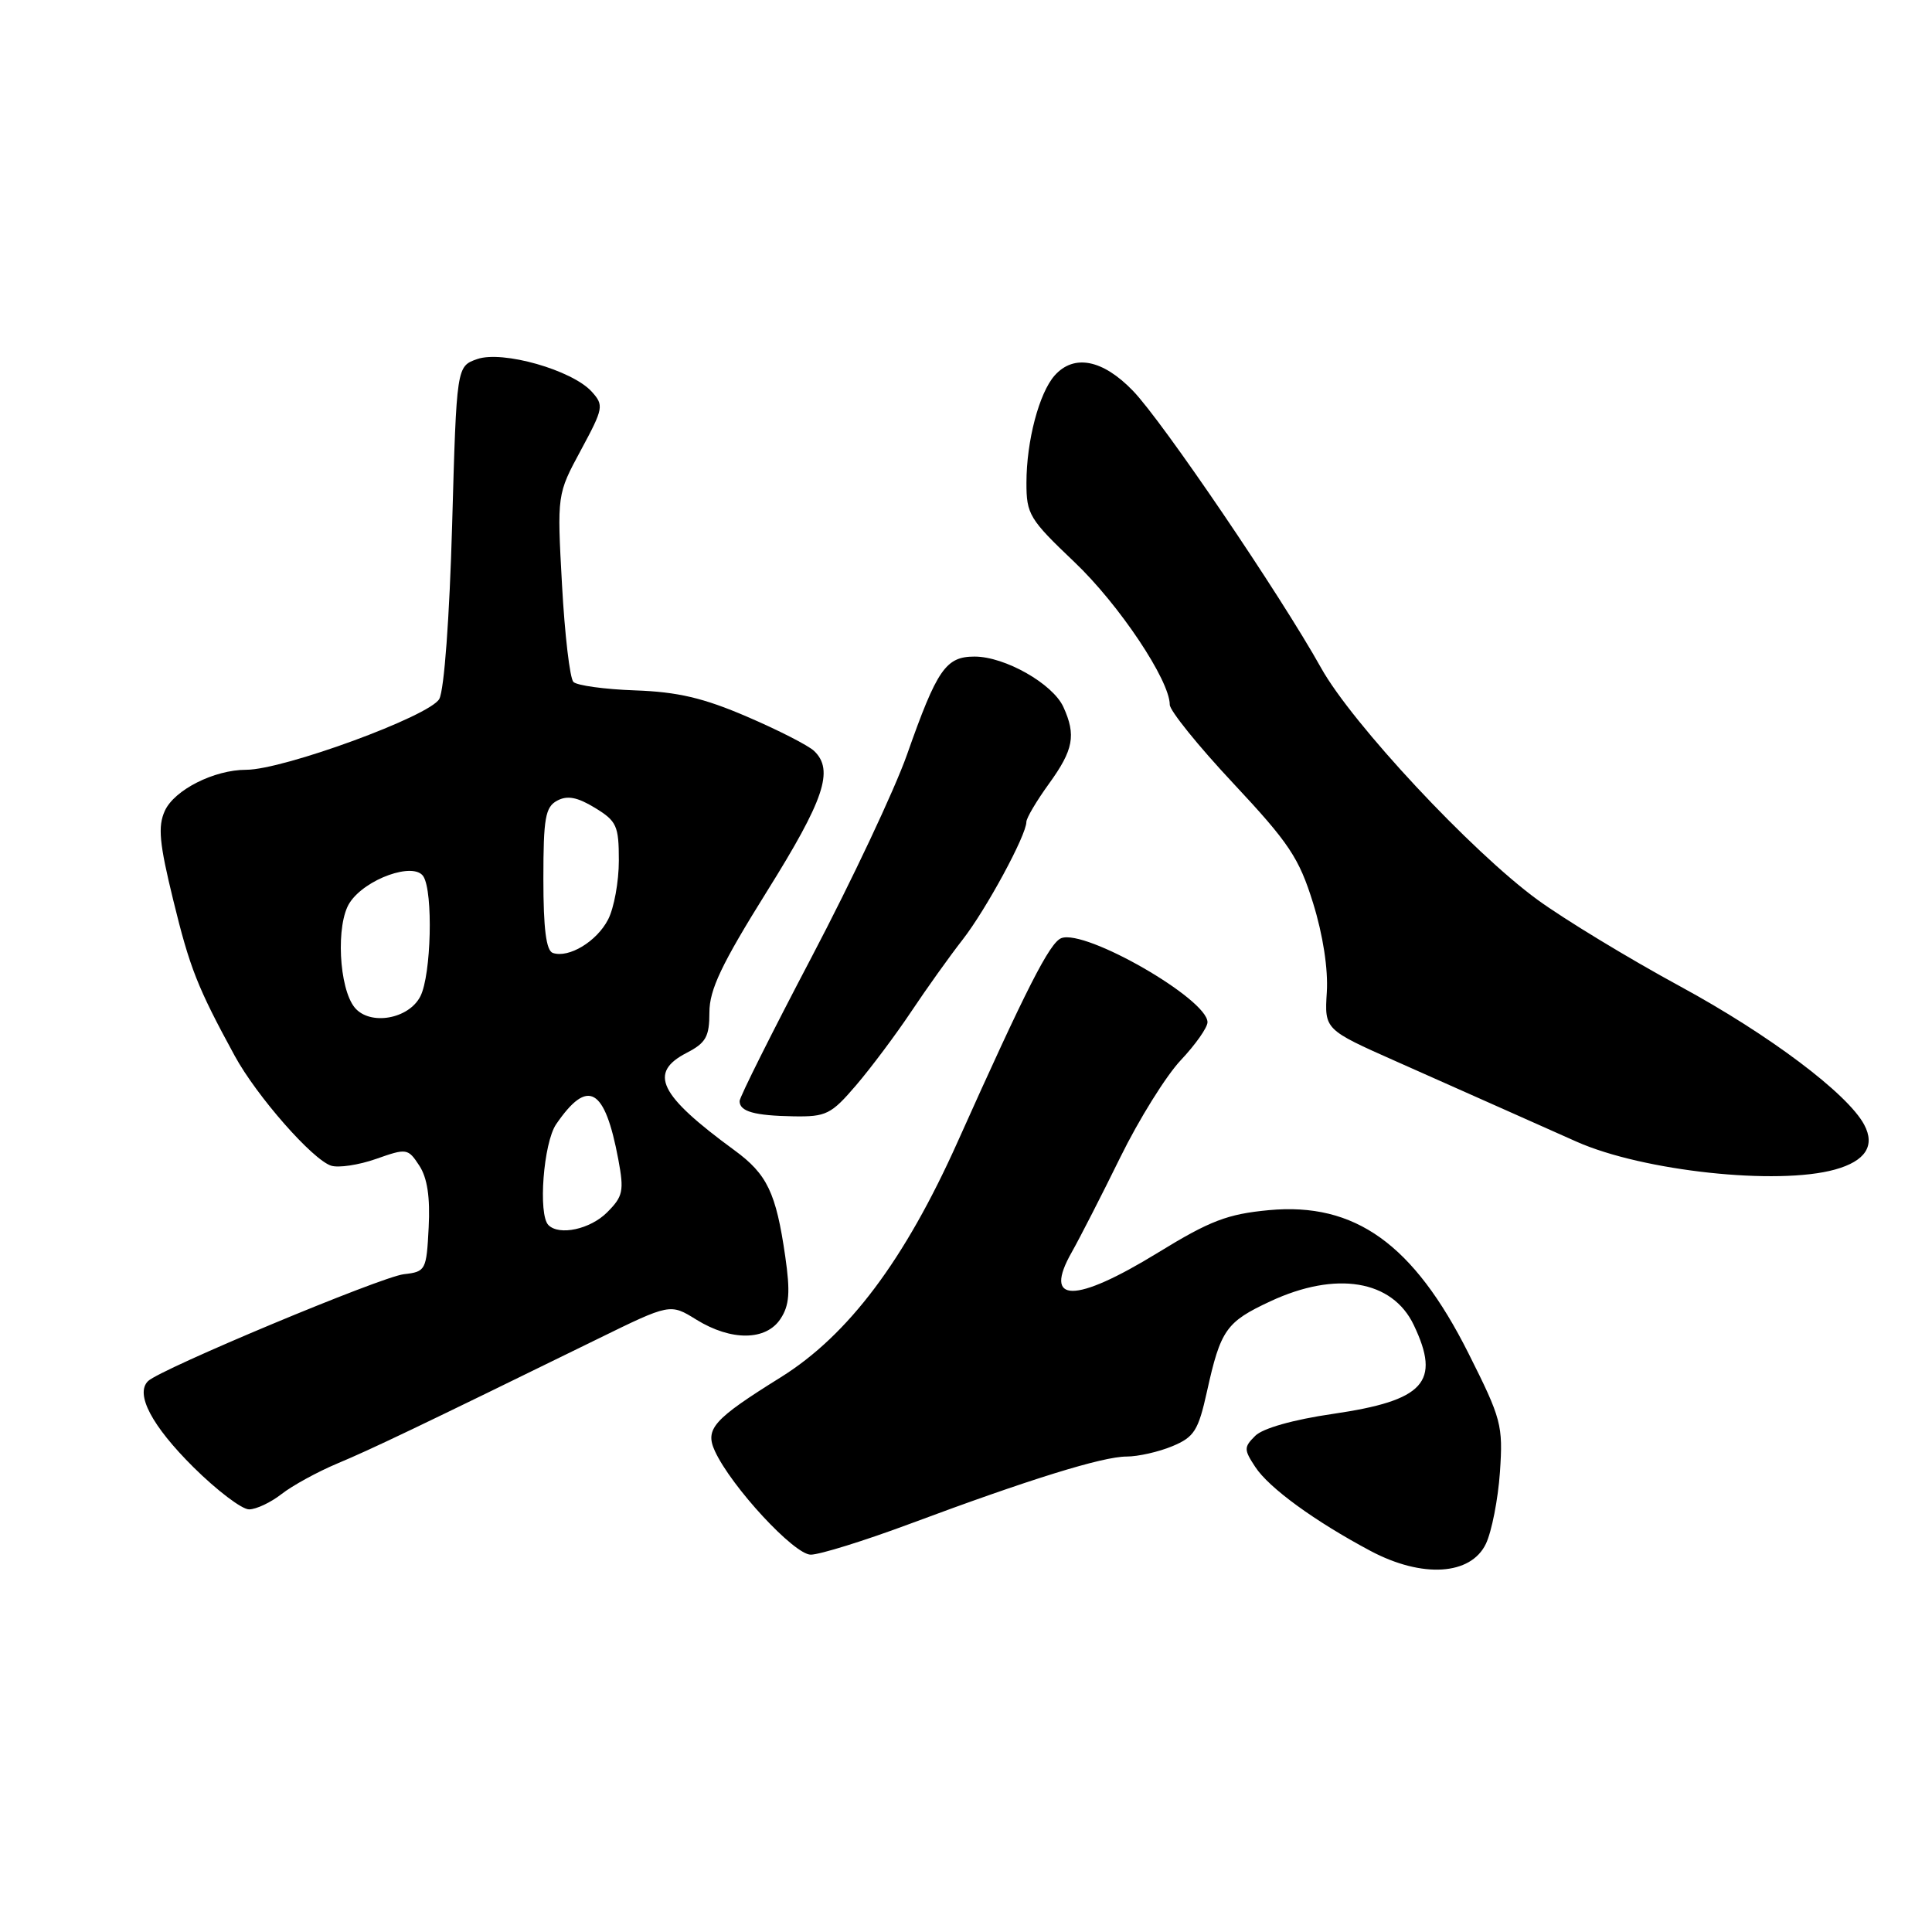 <?xml version="1.0" encoding="UTF-8" standalone="no"?>
<!DOCTYPE svg PUBLIC "-//W3C//DTD SVG 1.1//EN" "http://www.w3.org/Graphics/SVG/1.1/DTD/svg11.dtd" >
<svg xmlns="http://www.w3.org/2000/svg" xmlns:xlink="http://www.w3.org/1999/xlink" version="1.1" viewBox="0 0 256 256">
 <g >
 <path fill="currentColor"
d=" M 196.89 204.56 C 197.66 202.94 198.50 198.66 198.75 195.06 C 199.17 188.84 198.95 188.02 194.57 179.30 C 187.29 164.83 179.55 159.29 168.14 160.35 C 162.64 160.87 160.35 161.74 153.44 165.98 C 142.39 172.76 138.14 172.73 142.02 165.91 C 143.08 164.03 145.97 158.39 148.44 153.36 C 150.91 148.33 154.52 142.53 156.47 140.47 C 158.41 138.41 160.00 136.15 160.00 135.45 C 160.00 132.38 143.83 123.08 140.63 124.31 C 139.09 124.90 136.01 130.96 126.91 151.26 C 119.86 167.00 112.41 176.91 103.45 182.50 C 94.51 188.07 93.38 189.34 94.73 192.28 C 96.90 196.99 105.23 206.00 107.43 206.00 C 108.62 206.00 114.53 204.16 120.55 201.92 C 136.37 196.02 146.10 193.00 149.28 193.00 C 150.81 193.00 153.54 192.38 155.34 191.63 C 158.24 190.42 158.78 189.57 159.93 184.38 C 161.74 176.19 162.47 175.16 168.33 172.43 C 177.04 168.37 184.49 169.60 187.33 175.57 C 190.95 183.15 188.74 185.58 176.60 187.35 C 171.37 188.11 167.32 189.26 166.33 190.25 C 164.81 191.76 164.81 192.07 166.33 194.38 C 168.15 197.16 174.21 201.57 181.61 205.51 C 188.45 209.14 194.89 208.74 196.89 204.56 Z  M 37.32 197.96 C 38.74 196.85 42.06 195.03 44.70 193.92 C 49.19 192.04 55.20 189.17 79.15 177.44 C 88.80 172.71 88.80 172.71 92.27 174.86 C 96.90 177.72 101.52 177.67 103.43 174.74 C 104.60 172.96 104.73 171.21 104.05 166.49 C 102.83 158.04 101.66 155.59 97.31 152.41 C 87.30 145.08 85.87 142.15 91.00 139.50 C 93.54 138.19 94.00 137.36 94.00 134.15 C 94.00 131.14 95.60 127.77 101.62 118.12 C 109.23 105.94 110.53 102.05 107.88 99.51 C 107.12 98.78 103.12 96.74 99.00 94.97 C 93.22 92.48 89.81 91.68 84.16 91.48 C 80.12 91.34 76.44 90.83 75.98 90.36 C 75.51 89.89 74.83 84.10 74.47 77.50 C 73.81 65.50 73.81 65.50 76.97 59.65 C 79.97 54.08 80.04 53.71 78.41 51.90 C 75.81 49.03 66.59 46.41 63.23 47.58 C 60.50 48.54 60.50 48.54 59.91 69.54 C 59.56 81.85 58.86 91.39 58.21 92.61 C 57.00 94.87 37.56 102.00 32.62 102.00 C 28.38 102.00 23.11 104.66 21.84 107.44 C 20.90 109.51 21.11 111.73 22.95 119.25 C 25.15 128.28 26.17 130.85 31.10 139.90 C 34.01 145.24 41.42 153.68 43.88 154.46 C 44.86 154.77 47.54 154.37 49.84 153.56 C 53.89 152.13 54.06 152.16 55.56 154.45 C 56.62 156.07 57.01 158.63 56.80 162.65 C 56.51 168.32 56.41 168.51 53.51 168.84 C 50.51 169.18 21.27 181.40 19.62 183.00 C 17.88 184.70 20.11 188.93 25.63 194.41 C 28.73 197.48 32.04 200.00 33.00 200.00 C 33.95 200.00 35.89 199.08 37.32 197.96 Z  M 243.15 154.97 C 247.18 153.85 248.51 151.82 247.01 149.02 C 244.81 144.91 234.43 137.11 222.65 130.71 C 215.78 126.98 207.26 121.80 203.71 119.21 C 194.99 112.84 179.15 95.87 175.05 88.50 C 169.66 78.84 154.04 55.82 150.11 51.77 C 146.11 47.63 142.30 46.89 139.75 49.75 C 137.69 52.07 136.01 58.44 136.01 63.96 C 136.00 68.15 136.40 68.80 142.35 74.46 C 148.28 80.09 155.00 90.15 155.00 93.38 C 155.00 94.16 158.79 98.86 163.43 103.81 C 170.82 111.71 172.13 113.68 173.99 119.66 C 175.30 123.87 176.00 128.41 175.81 131.46 C 175.50 136.42 175.50 136.42 185.00 140.64 C 190.22 142.96 196.75 145.86 199.50 147.09 C 202.25 148.32 206.49 150.21 208.93 151.29 C 217.71 155.18 235.51 157.10 243.15 154.97 Z  M 113.43 143.81 C 115.41 141.50 118.69 137.11 120.73 134.06 C 122.77 131.00 125.84 126.70 127.56 124.50 C 130.67 120.51 136.00 110.67 136.00 108.91 C 136.00 108.40 137.35 106.12 139.00 103.84 C 142.24 99.36 142.61 97.42 140.90 93.67 C 139.49 90.60 133.16 87.00 129.14 87.00 C 125.32 87.00 124.17 88.67 120.18 100.00 C 118.53 104.67 112.86 116.70 107.59 126.73 C 102.32 136.76 98.00 145.38 98.00 145.90 C 98.00 147.28 99.95 147.83 105.17 147.92 C 109.46 147.99 110.14 147.66 113.43 143.81 Z  M 72.67 162.33 C 71.28 160.95 72.01 151.43 73.69 148.97 C 77.90 142.82 80.14 144.08 81.93 153.63 C 82.71 157.82 82.56 158.53 80.44 160.65 C 78.21 162.88 74.11 163.77 72.67 162.33 Z  M 47.01 133.52 C 44.90 130.97 44.48 122.44 46.34 119.61 C 48.40 116.45 54.85 114.16 56.10 116.13 C 57.41 118.20 57.14 129.16 55.71 132.00 C 54.18 135.04 49.03 135.94 47.01 133.52 Z  M 73.25 126.27 C 72.37 125.96 72.00 123.06 72.00 116.45 C 72.00 108.39 72.26 106.93 73.83 106.09 C 75.17 105.37 76.50 105.62 78.83 107.04 C 81.72 108.80 82.00 109.42 82.00 114.03 C 82.00 116.82 81.36 120.34 80.57 121.85 C 79.07 124.76 75.36 126.99 73.25 126.27 Z "/>
</g>
</svg>